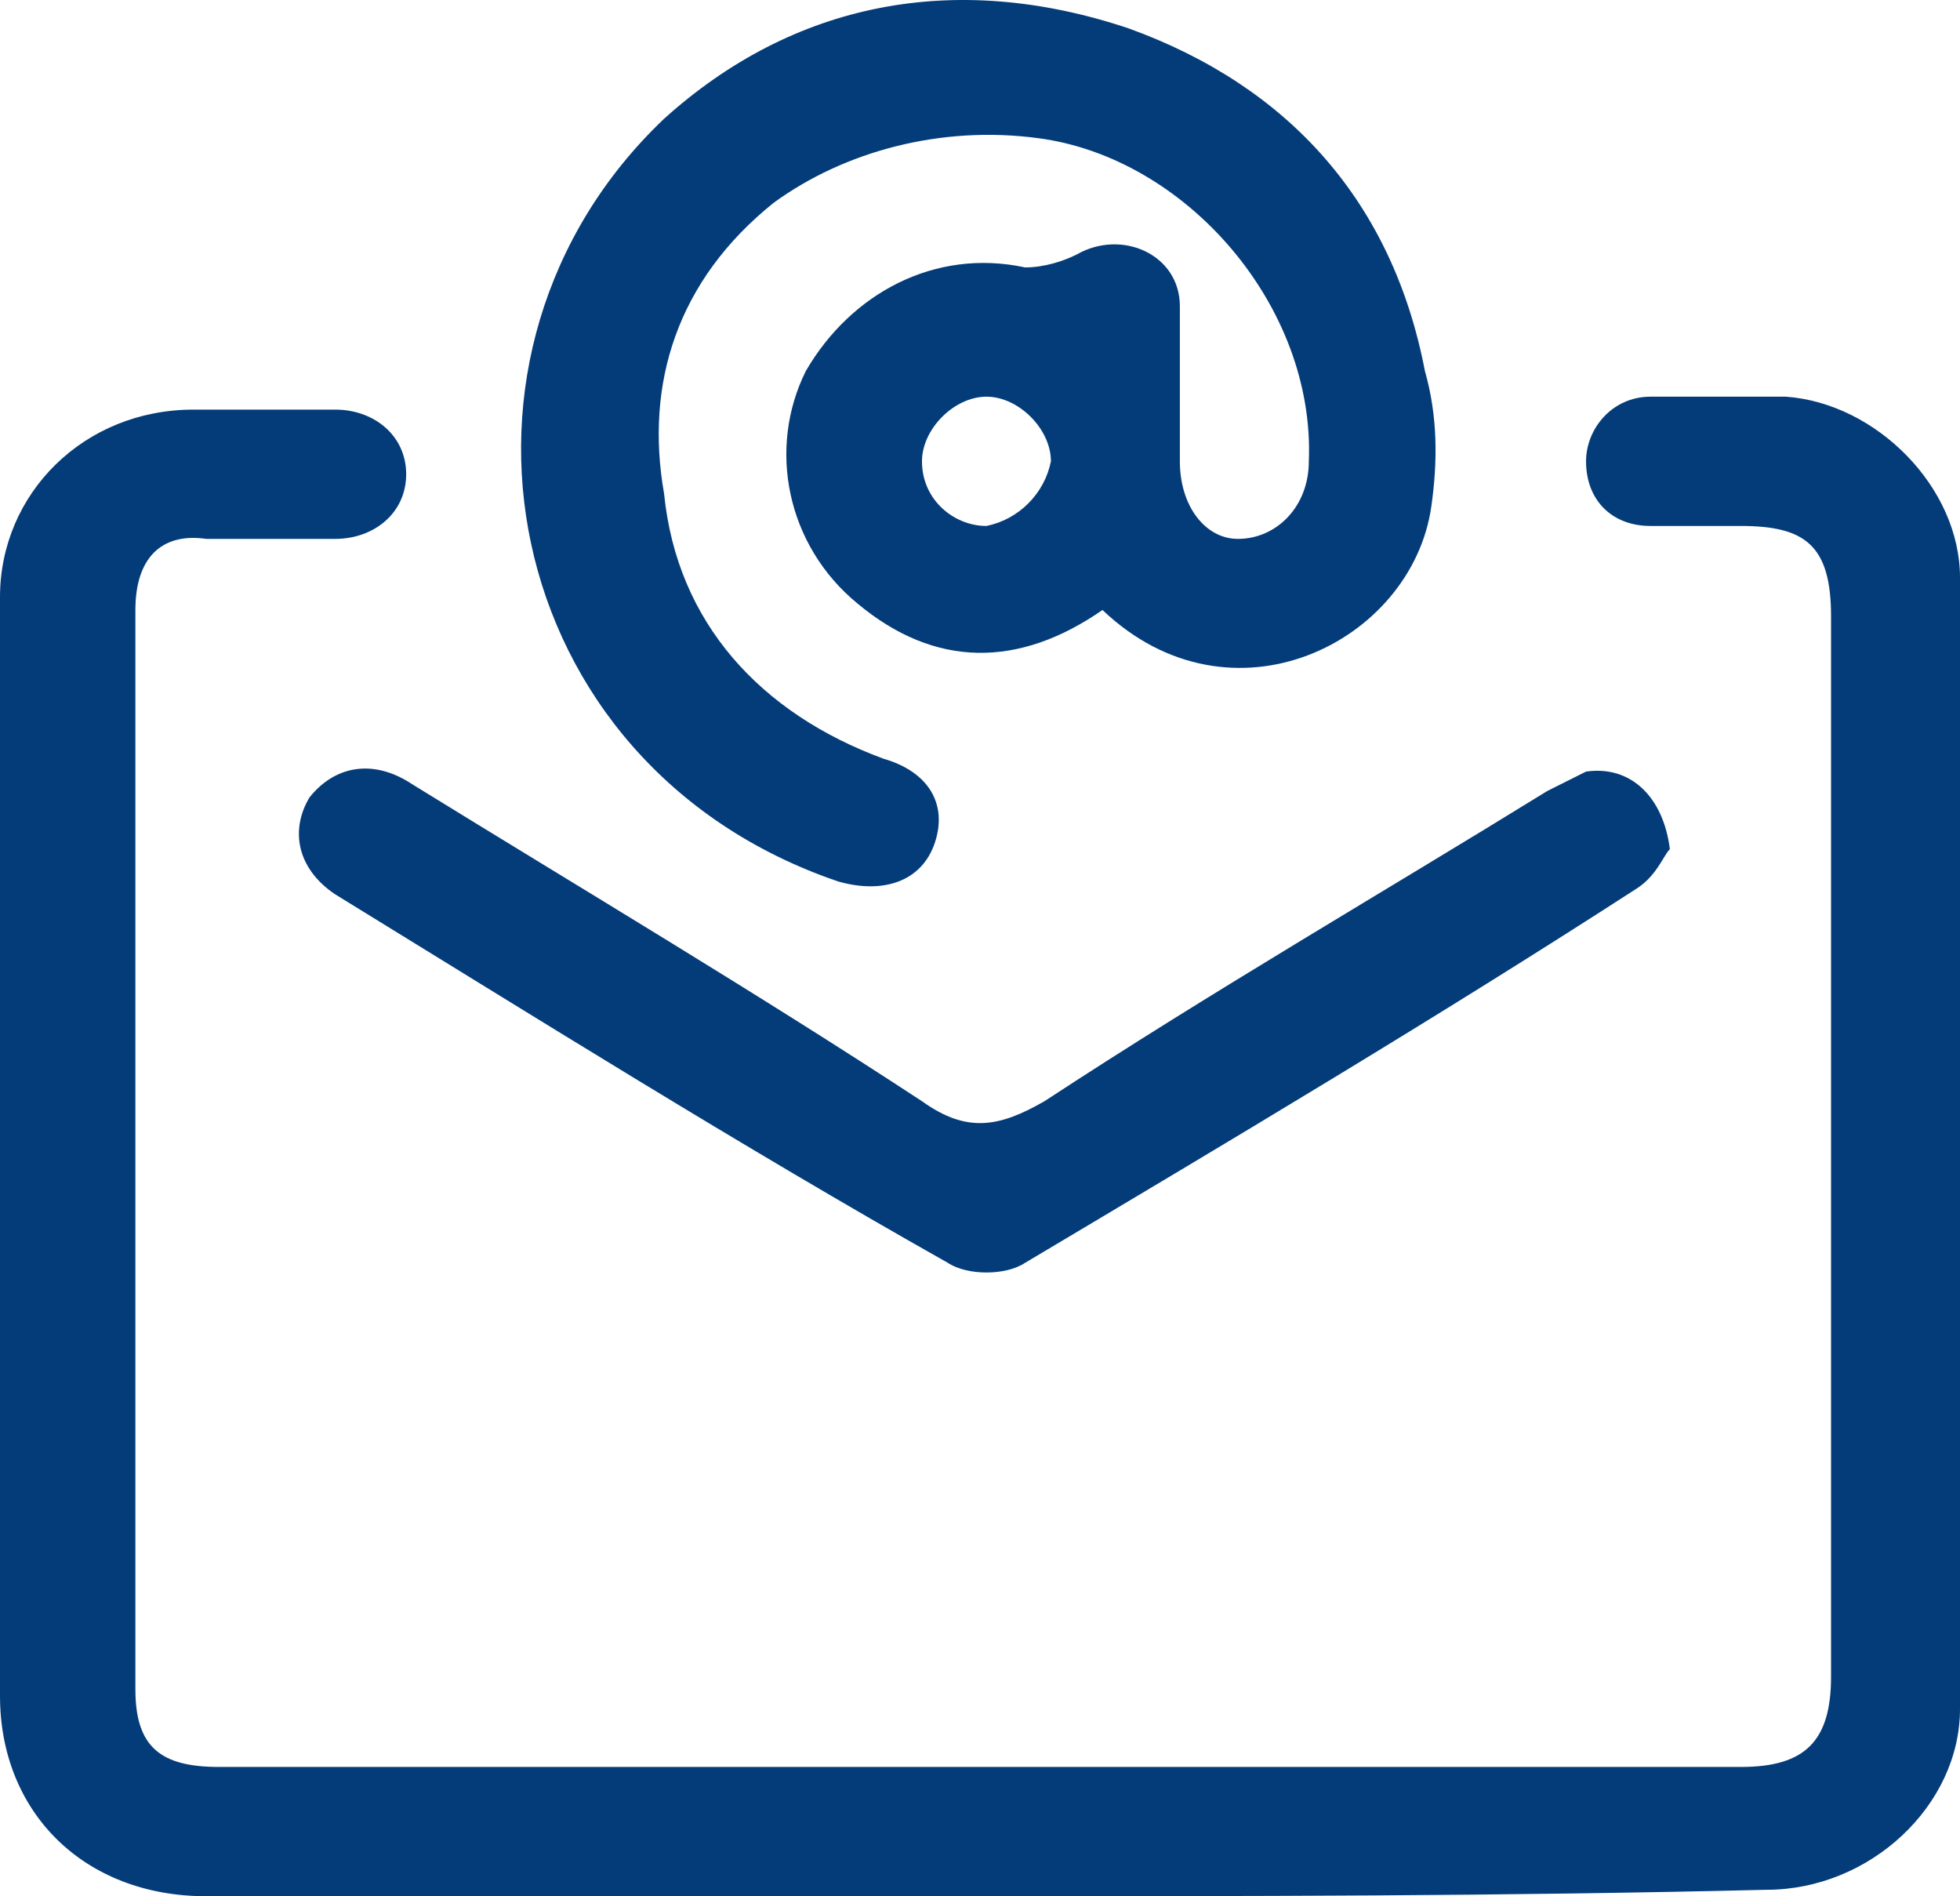 <svg width="153" height="148" viewBox="0 0 153 148" fill="none" xmlns="http://www.w3.org/2000/svg">
<path d="M76.5 148C56.368 148 36.237 148 16.105 148C6.543 148 0 141.442 0 132.361C0 103.606 0 74.851 0 46.6C0 38.529 6.543 31.97 15.099 31.97C18.622 31.97 22.648 31.97 26.171 31.97C29.191 31.97 31.707 33.988 31.707 37.015C31.707 40.042 29.191 42.06 26.171 42.06C22.648 42.06 19.628 42.06 16.105 42.06C12.582 41.555 10.569 43.573 10.569 47.609C10.569 75.355 10.569 103.606 10.569 131.857C10.569 136.397 12.582 137.91 17.112 137.91C56.872 137.91 96.128 137.91 135.888 137.91C140.921 137.91 142.934 135.893 142.934 130.848C142.934 103.102 142.934 75.86 142.934 48.114C142.934 42.564 140.921 41.051 135.888 41.051C133.372 41.051 131.359 41.051 128.842 41.051C125.822 41.051 123.809 39.033 123.809 36.006C123.809 33.484 125.822 30.961 128.842 30.961C132.365 30.961 135.888 30.961 139.411 30.961C146.457 31.466 153 38.024 153 45.087C153 74.346 153 104.11 153 133.37C153 140.937 145.954 147.496 137.901 147.496C117.266 148 97.135 148 76.5 148ZM111.73 39.537C112.234 36.006 112.234 32.475 111.227 28.943C108.711 15.827 100.658 6.746 88.076 2.206C74.487 -2.334 61.905 0.188 51.839 9.269C32.714 27.43 38.753 59.717 65.428 68.797C68.951 69.806 71.97 68.797 72.977 65.77C73.984 62.743 72.474 60.221 68.951 59.212C59.388 55.681 52.845 48.618 51.839 38.529C50.329 29.952 52.845 21.881 60.395 15.827C65.931 11.791 73.48 9.773 81.03 10.782C92.605 12.296 102.671 23.899 102.168 36.006C102.168 39.537 99.651 42.06 96.632 42.06C94.115 42.06 92.102 39.537 92.102 36.006C92.102 31.97 92.102 27.934 92.102 23.899C92.102 19.863 87.572 17.845 84.049 19.863C83.043 20.367 81.533 20.872 80.023 20.872C72.977 19.358 66.434 22.89 62.911 28.943C59.891 34.997 61.401 42.564 66.938 47.105C72.977 52.149 79.52 52.149 86.062 47.609C96.128 57.194 110.22 50.131 111.73 39.537ZM77.003 41.051C74.487 41.051 71.97 39.033 71.97 36.006C71.97 33.484 74.487 30.961 77.003 30.961C79.52 30.961 82.036 33.484 82.036 36.006C81.533 38.529 79.52 40.546 77.003 41.051ZM123.809 60.221C122.803 60.725 121.796 61.23 120.789 61.734C107.704 69.806 94.618 77.373 81.533 85.949C78.01 87.967 75.493 88.472 71.97 85.949C58.885 77.373 45.296 69.302 32.211 61.23C29.191 59.212 26.171 59.717 24.158 62.239C22.648 64.761 23.151 67.788 26.171 69.806C41.773 79.391 57.878 89.481 73.984 98.561C75.493 99.57 78.513 99.57 80.023 98.561C96.128 88.976 112.234 79.391 127.836 69.302C129.345 68.293 129.849 66.779 130.352 66.275C129.849 62.239 127.332 59.717 123.809 60.221Z" fill="#043C79"/>
</svg>
